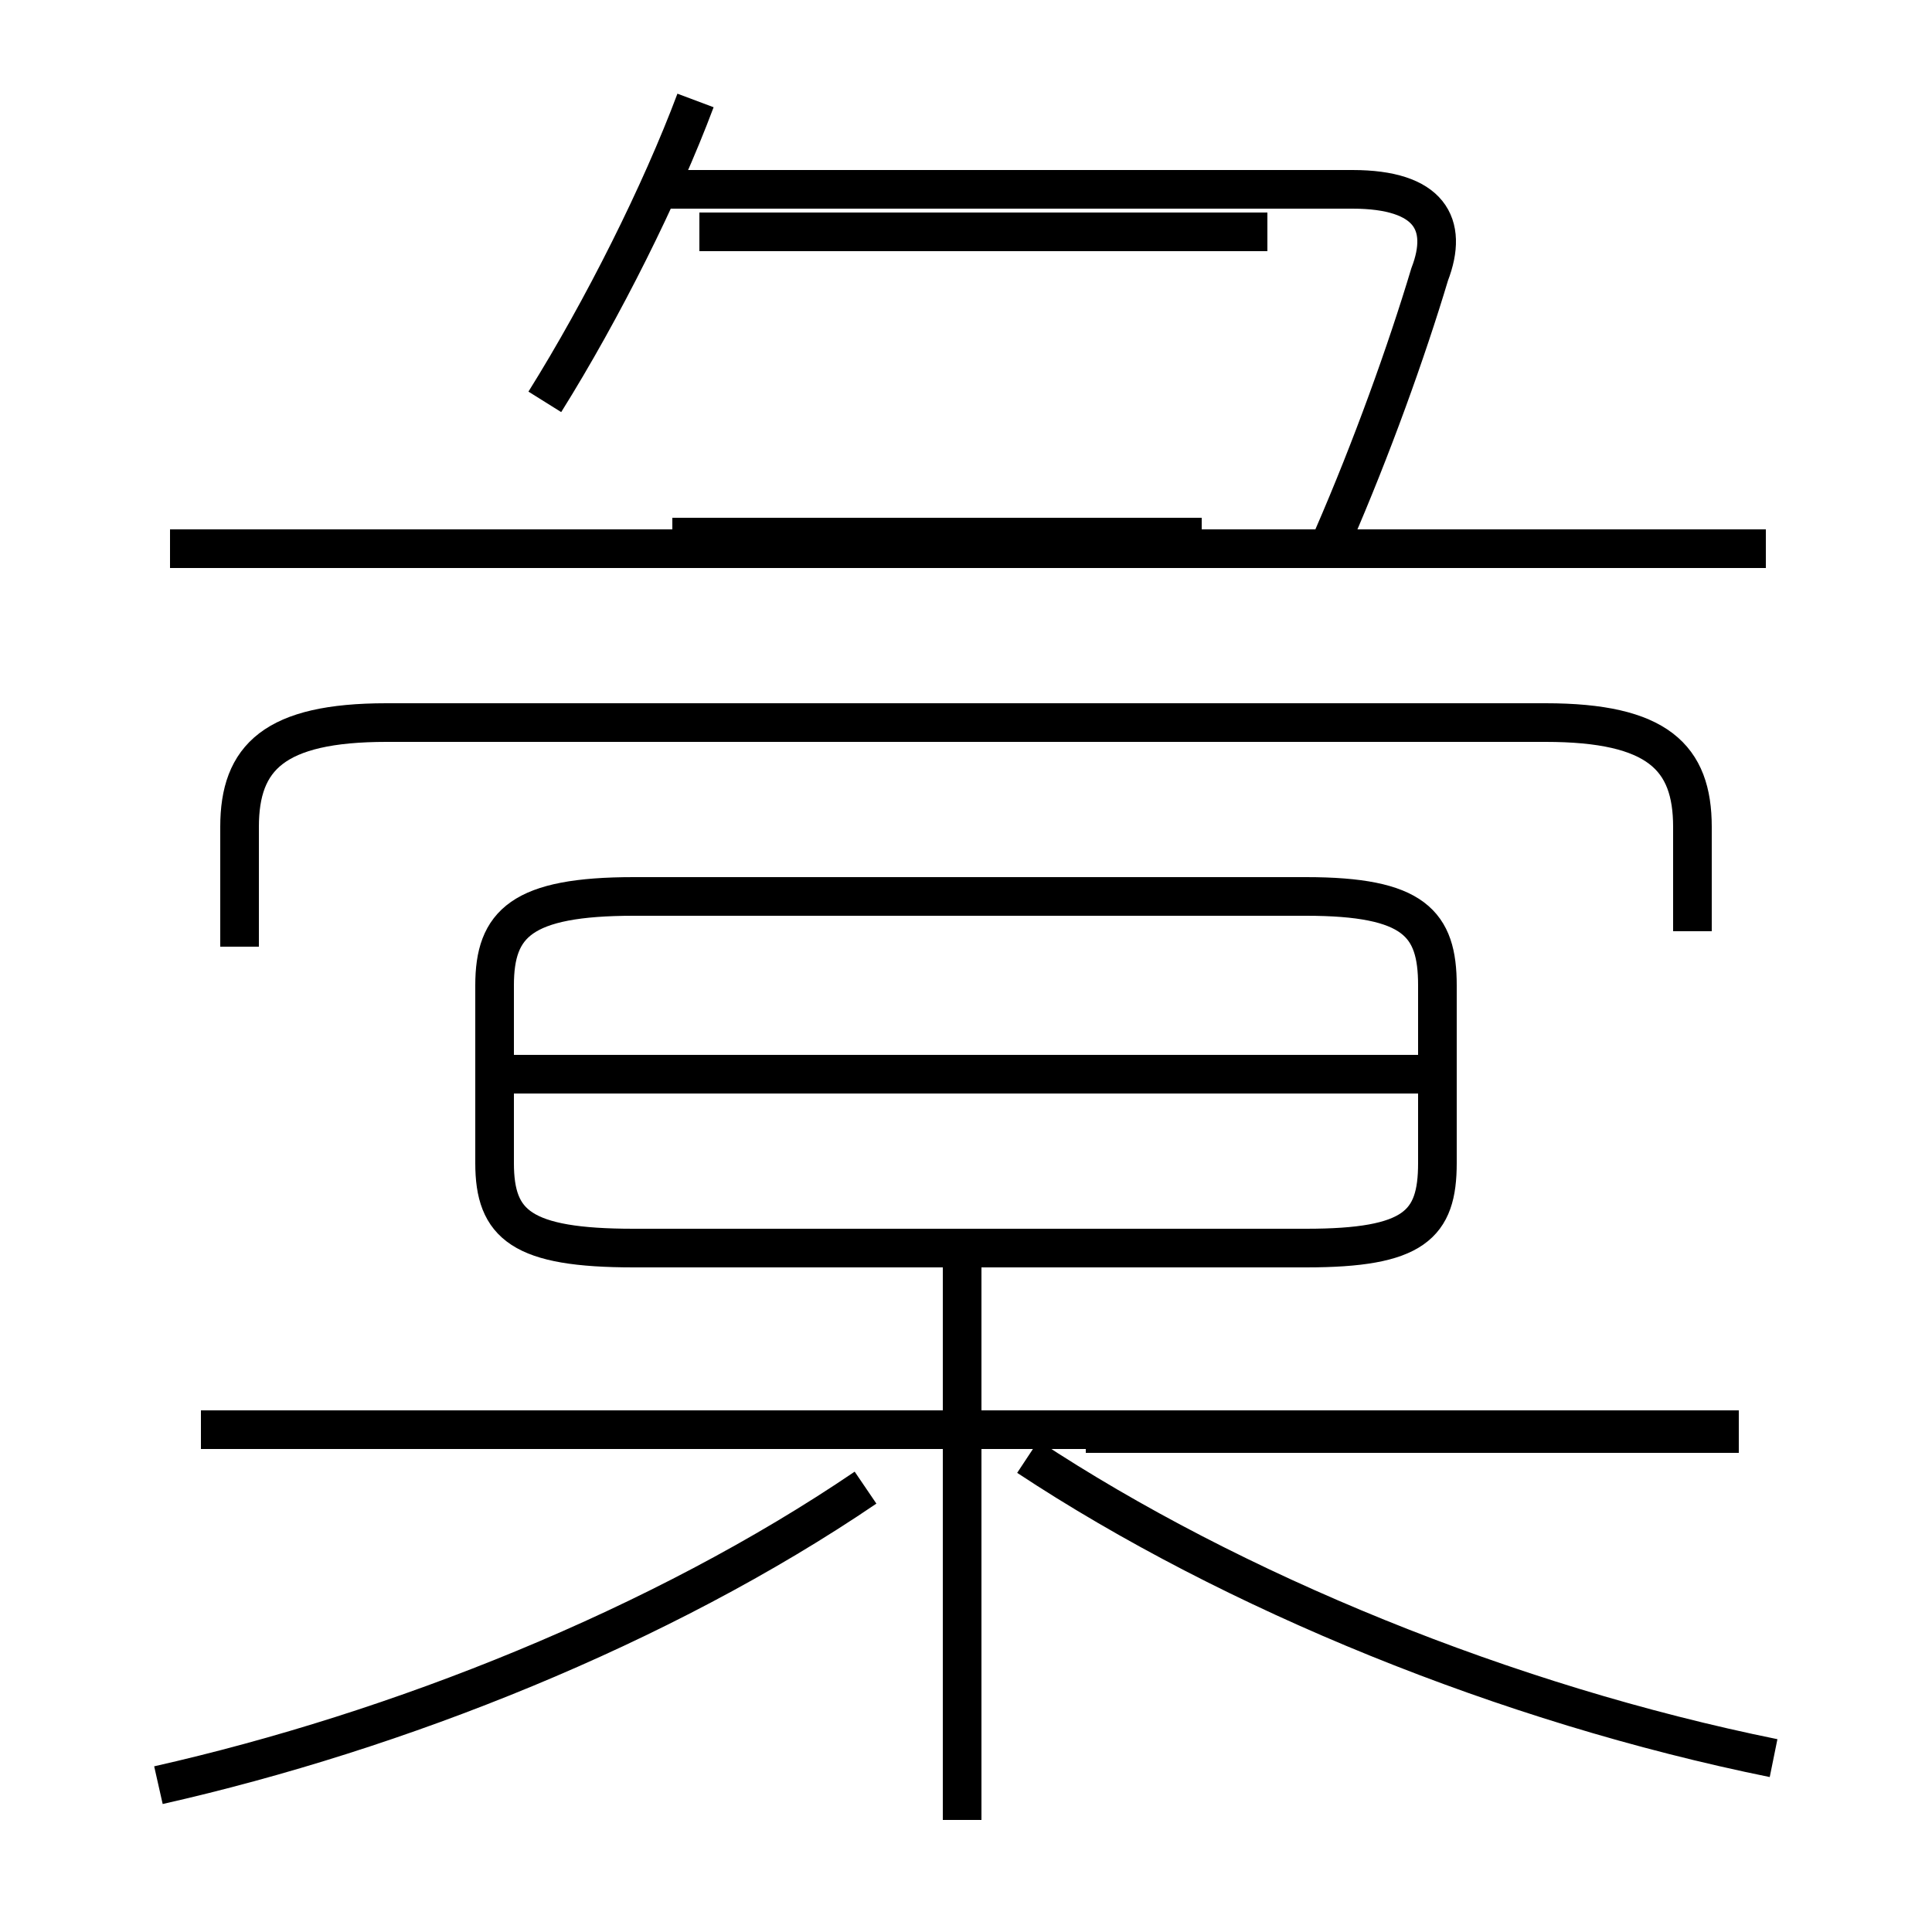 <?xml version='1.0' encoding='utf8'?>
<svg viewBox="0.0 -6.0 50.0 50.0" version="1.1" xmlns="http://www.w3.org/2000/svg">
<rect x="0.0" y="-6.0" width="50.0" height="50.0" fill="#808080" stroke="none"/>
<rect x="-1000" y="-1000" width="2000" height="2000" stroke="white" fill="white"/>
<g style="fill:white;stroke:#000000;  stroke-width:1">
<path d="M 43.8 -19.9 L 43.8 -22.6 C 43.8 -24.4 42.9 -25.3 40.0 -25.3 L 10.0 -25.3 C 7.1 -25.3 6.2 -24.4 6.2 -22.6 L 6.2 -19.5 M 4.1 2.2 C 10.3 0.8 17.1 -1.9 22.4 -5.5 M 24.9 3.1 L 24.9 -11.8 M 45.0 -7.0 L 5.2 -7.0 M 45.9 1.5 C 39.0 0.1 31.9 -2.8 26.6 -6.3 M 36.9 -16.2 L 13.2 -16.2 M 16.4 -11.7 L 33.8 -11.7 C 36.6 -11.7 37.2 -12.3 37.2 -13.9 L 37.2 -18.5 C 37.2 -20.1 36.6 -20.8 33.8 -20.8 L 16.4 -20.8 C 13.5 -20.8 12.8 -20.1 12.8 -18.5 L 12.8 -13.9 C 12.8 -12.3 13.5 -11.7 16.4 -11.7 Z M 45.0 -6.9 L 28.1 -6.9 M 36.9 -16.2 L 13.2 -16.2 M 45.7 -29.8 L 4.4 -29.8 M 14.1 -33.6 C 15.6 -36.0 17.1 -39.0 18.0 -41.4 M 14.1 -33.6 C 15.6 -36.0 17.1 -39.0 18.0 -41.4 M 31.1 -30.1 L 17.4 -30.1 M 31.1 -30.1 L 17.4 -30.1 M 34.5 -30.1 C 35.5 -32.4 36.4 -34.9 37.0 -36.9 C 37.5 -38.2 37.0 -39.1 35.0 -39.1 L 16.9 -39.1 M 18.1 -38.0 L 32.8 -38.0" transform="translate(0.0, 38.0)" />
</g>
</svg>